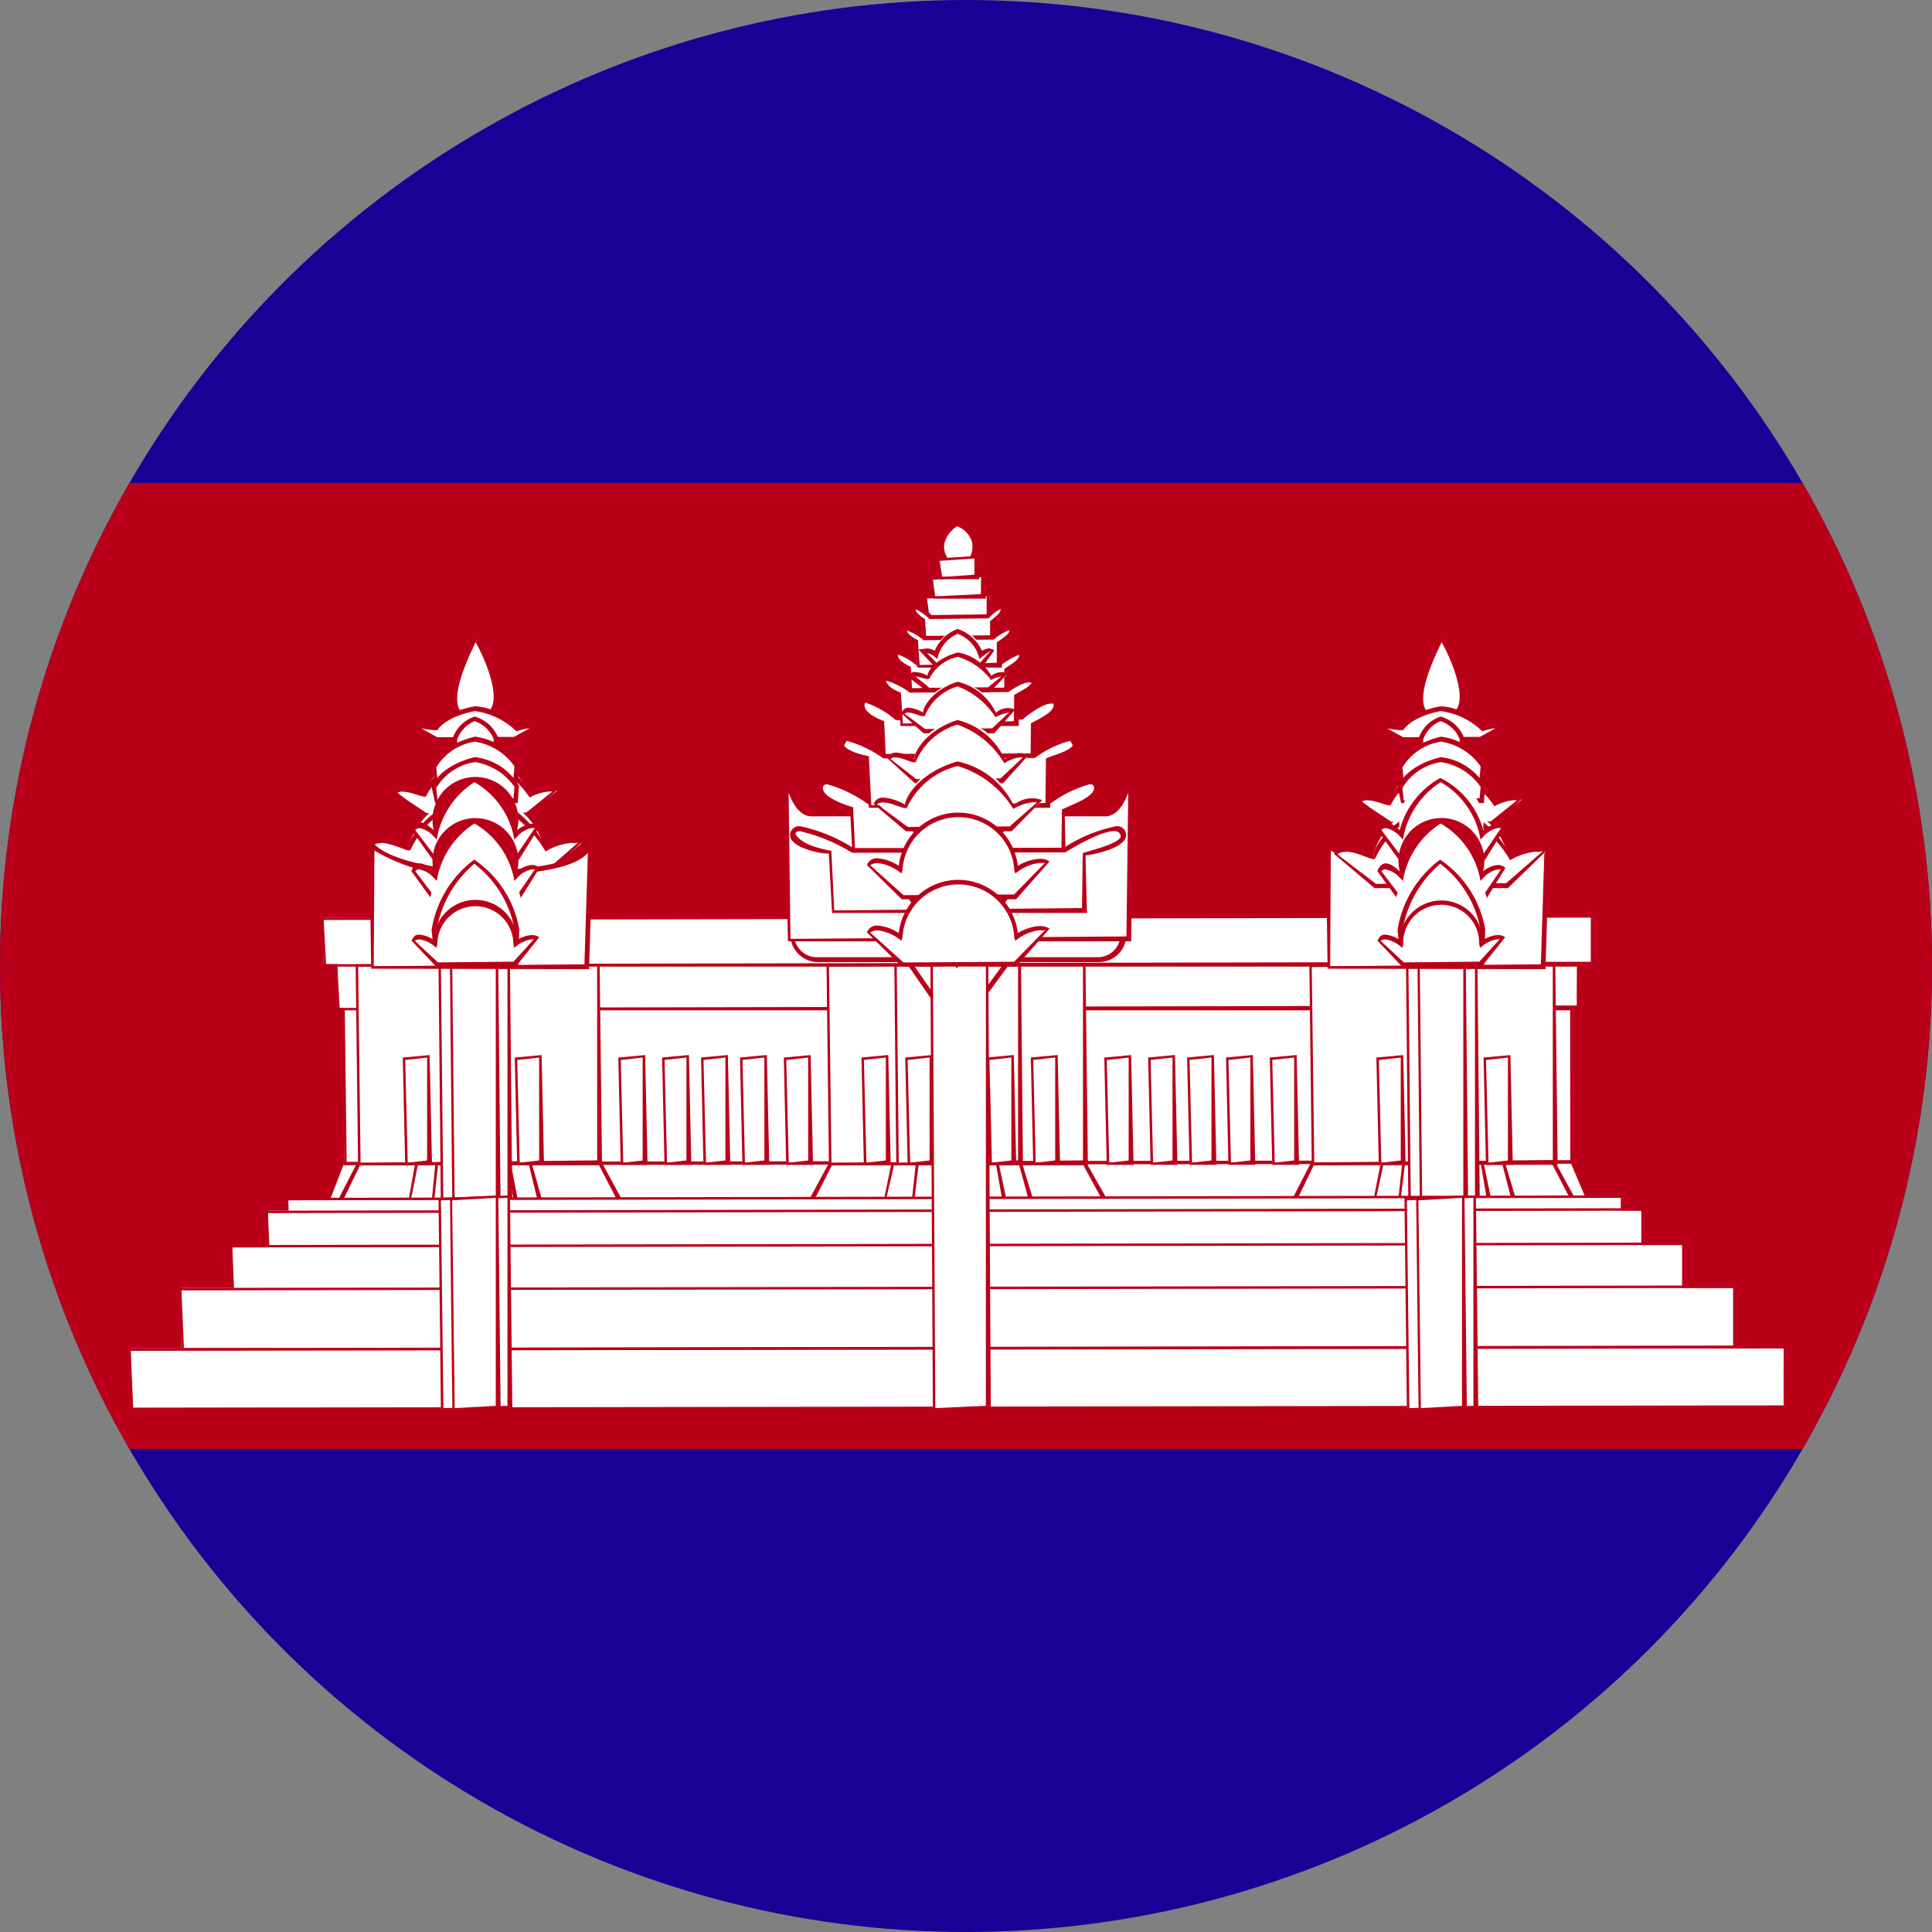<svg xmlns="http://www.w3.org/2000/svg" xmlns:xlink="http://www.w3.org/1999/xlink" width="36" height="36" viewBox="0 0 36 36"><rect x="0" y="0" width="36" height="36" fill="#808080" stroke="none"/><defs><clipPath id="a"><circle cx="18" cy="18" r="18" transform="translate(2019 408)" fill="#fff" stroke="#707070" stroke-width="1"/></clipPath><clipPath id="b"><rect width="61.716" height="36" fill="none"/></clipPath></defs><g transform="translate(-2019 -408)" clip-path="url(#a)"><g transform="translate(1377.167 -106.419)"><g transform="translate(628.834 514.419)"><g clip-path="url(#b)"><rect width="61.716" height="36" fill="#1a0095"/><rect width="61.716" height="18" transform="translate(0 8.999)" fill="#ba0019"/><rect width="22.887" height="3.7" transform="translate(19.414 17.966)" fill="#fff"/><path d="M677.918,542.366H654.986l-.046-3.746,22.933-.046Zm-.091-3.746-22.841.046.045,3.654,22.8-.045Z" transform="translate(-635.572 -520.653)" fill="#ba0019"/><path d="M654.852,543.623l-.37.871H678.14l-.369-.871Z" transform="translate(-635.453 -521.956)" fill="#fff"/><path d="M678.184,544.523h-23.8l.4-.934,22.96-.028Zm-23.66-.091h23.522l-.343-.808-22.876.028Z" transform="translate(-635.429 -521.94)" fill="#ba0019"/><path d="M679.193,543.623l-.448.871h5.38l-.448-.871Z" transform="translate(-641.715 -521.956)" fill="#fff"/><path d="M684.174,544.523h-5.53l.482-.938,4.525-.024Zm-5.383-.091h5.234l-.415-.8-4.443.024Z" transform="translate(-641.689 -521.94)" fill="#ba0019"/><path d="M681.018,543.623l-.226.871H683.5l-.226-.871Z" transform="translate(-642.243 -521.956)" fill="#fff"/><path d="M683.561,544.523h-2.769l.182-.928,2.3-.034Zm-.329-.905-2.214.034-.182.837,2.608-.056Z" transform="translate(-642.244 -521.94)" fill="#ba0019"/><path d="M681.586,543.623l-.145.871h1.752l-.146-.871Z" transform="translate(-642.411 -521.956)" fill="#fff"/><path d="M683.246,544.524H681.44l.1-.924,1.505-.038Zm-.245-.91-1.415.039-.1.832,1.654-.051Z" transform="translate(-642.411 -521.94)" fill="#ba0019"/><path d="M667.084,543.623l-.471.871h5.657l-.472-.871Z" transform="translate(-638.584 -521.956)" fill="#fff"/><path d="M672.32,544.523h-5.809l.507-.939,4.755-.024Zm-5.659-.091h5.507l-.435-.8-4.675.024Z" transform="translate(-638.558 -521.94)" fill="#ba0019"/><rect width="23.143" height="0.871" transform="translate(19.286 17.91)" fill="#fff"/><path d="M678,539.459H654.813l-.045-.916,23.189-.046Zm-.091-.916-23.1.046.046.825,23.051-.045Z" transform="translate(-635.527 -520.633)" fill="#ba0019"/><rect width="4.536" height="3.686" transform="translate(37.443 17.974)" fill="#fff"/><path d="M683.867,542.361h-4.582l-.045-3.731,4.582-.046Zm-.091-3.731-4.491.046.046,3.64,4.445-.045Z" transform="translate(-641.843 -520.656)" fill="#ba0019"/><rect width="0.453" height="1.959" transform="translate(40.688 19.702)" fill="#fff"/><path d="M684.16,542.962h-.5l-.045-2,.5-.046Zm-.091-2-.408.046.046,1.913.362-.041Z" transform="translate(-642.972 -521.256)" fill="#ba0019"/><rect width="0.453" height="1.959" transform="translate(38.692 19.702)" fill="#fff"/><path d="M681.469,542.962h-.5l-.045-2,.5-.046Zm-.091-2-.408.046.046,1.913.362-.041Z" transform="translate(-642.278 -521.256)" fill="#ba0019"/><path d="M668.727,543.623l-.236.871h2.842l-.237-.871Z" transform="translate(-639.069 -521.956)" fill="#fff"/><path d="M671.391,544.523h-2.9l.193-.928,2.412-.034Zm-.34-.905-2.325.034-.193.837,2.74-.056Z" transform="translate(-639.069 -521.94)" fill="#ba0019"/><path d="M669.373,543.623l-.148.871h1.782l-.148-.871Z" transform="translate(-639.258 -521.956)" fill="#fff"/><path d="M671.06,544.524h-1.836l.1-.924,1.531-.038Zm-.247-.909-1.44.038-.1.833,1.683-.052Z" transform="translate(-639.258 -521.94)" fill="#ba0019"/><rect width="4.779" height="3.7" transform="translate(28.445 17.966)" fill="#fff"/><path d="M671.983,542.366h-4.825l-.045-3.746,4.825-.046Zm-.091-3.746-4.733.046.046,3.654,4.687-.045Z" transform="translate(-638.713 -520.653)" fill="#ba0019"/><rect width="0.453" height="1.959" transform="translate(32.253 19.701)" fill="#fff"/><path d="M672.79,542.961h-.5l-.045-2,.5-.046Zm-.091-2-.409.046.046,1.913.363-.041Z" transform="translate(-640.038 -521.256)" fill="#ba0019"/><rect width="0.453" height="1.959" transform="translate(29.096 19.701)" fill="#fff"/><path d="M668.536,542.961h-.5l-.045-2,.5-.046Zm-.091-2-.408.046.046,1.913.362-.041Z" transform="translate(-638.94 -521.256)" fill="#ba0019"/><rect width="2.314" height="4.595" transform="translate(29.7 17.071)" fill="#fff"/><path d="M671.21,542.053h-2.36l-.045-4.641,2.36-.046Zm-.091-4.641-2.269.046.046,4.549,2.223-.044Z" transform="translate(-639.15 -520.341)" fill="#ba0019"/><rect width="0.453" height="1.959" transform="translate(31.436 19.701)" fill="#fff"/><path d="M671.689,542.961h-.5l-.045-2,.5-.046Zm-.091-2-.408.046.046,1.913.362-.041Z" transform="translate(-639.754 -521.256)" fill="#ba0019"/><rect width="0.454" height="1.959" transform="translate(29.913 19.701)" fill="#fff"/><path d="M669.636,542.961h-.5l-.045-2,.5-.046Zm-.091-2-.409.046.046,1.913.363-.041Z" transform="translate(-639.224 -521.256)" fill="#ba0019"/><path d="M669.069,538.423l.977,1.412,1.036-1.412Z" transform="translate(-639.218 -520.614)" fill="#fff"/><path d="M670.015,539.9l-1.062-1.536h2.189Zm-.89-1.445.892,1.288.945-1.288Z" transform="translate(-639.188 -520.598)" fill="#ba0019"/><rect width="1.285" height="4.571" transform="translate(39.244 17.966)" fill="#fff"/><path d="M683.043,543.237h-1.331l-.045-4.617,1.331-.046Zm-.091-4.617-1.24.046.046,4.525,1.194-.043Z" transform="translate(-642.469 -520.653)" fill="#ba0019"/><rect width="0.856" height="4.571" transform="translate(39.457 17.966)" fill="#fff"/><path d="M682.9,543.237H682l-.045-4.617.9-.046Zm-.091-4.617-.811.046.046,4.525.765-.042Z" transform="translate(-642.543 -520.653)" fill="#ba0019"/><path d="M655.239,543.623l-.448.871h5.381l-.448-.871Z" transform="translate(-635.533 -521.956)" fill="#fff"/><path d="M660.221,544.523H654.69l.482-.938,4.526-.024Zm-5.384-.091h5.235l-.415-.8-4.444.024Z" transform="translate(-635.507 -521.94)" fill="#ba0019"/><path d="M656.773,543.623l-.211.871h2.53l-.211-.871Z" transform="translate(-635.99 -521.956)" fill="#fff"/><path d="M659.151,544.523h-2.588l.166-.927,2.153-.035Zm-.313-.906-2.064.035-.167.836,2.429-.055Z" transform="translate(-635.99 -521.94)" fill="#ba0019"/><path d="M657.305,543.623l-.135.871h1.615l-.135-.871Z" transform="translate(-636.147 -521.956)" fill="#fff"/><path d="M658.839,544.524H657.17l.091-.924,1.391-.038Zm-.232-.91-1.3.039-.089.832,1.516-.051Z" transform="translate(-636.147 -521.94)" fill="#ba0019"/><rect width="4.5" height="3.7" transform="translate(19.672 17.966)" fill="#fff"/><path d="M659.878,542.366h-4.546l-.045-3.746,4.546-.046Zm-.091-3.746-4.454.046.046,3.654,4.409-.045Z" transform="translate(-635.661 -520.653)" fill="#ba0019"/><rect width="0.453" height="1.959" transform="translate(20.549 19.702)" fill="#fff"/><path d="M657.015,542.962h-.5l-.045-2,.5-.046Zm-.091-2-.408.046.046,1.913.362-.041Z" transform="translate(-635.966 -521.256)" fill="#ba0019"/><rect width="0.453" height="1.959" transform="translate(22.636 19.702)" fill="#fff"/><path d="M659.828,542.962h-.5l-.045-2,.5-.046Zm-.091-2-.408.046.046,1.913.362-.041Z" transform="translate(-636.692 -521.256)" fill="#ba0019"/><rect width="1.285" height="4.571" transform="translate(21.215 17.966)" fill="#fff"/><path d="M658.744,543.237h-1.331l-.045-4.617,1.331-.046Zm-.091-4.617-1.24.046.046,4.525,1.194-.043Z" transform="translate(-636.198 -520.653)" fill="#ba0019"/><rect width="0.856" height="4.571" transform="translate(21.428 17.966)" fill="#fff"/><path d="M658.6,543.237h-.9l-.045-4.617.9-.046Zm-.091-4.617-.811.046.046,4.525.765-.042Z" transform="translate(-636.272 -520.653)" fill="#ba0019"/><rect width="23.657" height="0.87" transform="translate(19.029 17.096)" fill="#fff"/><path d="M678.17,538.362h-23.7l-.046-.916,23.7-.046Zm-.091-.916-23.611.046.045.824,23.566-.045Z" transform="translate(-635.438 -520.35)" fill="#ba0019"/><rect width="24.876" height="1.12" transform="translate(18.372 22.32)" fill="#fff"/><path d="M678.5,545.653H653.58l-.045-1.166,24.922-.046Zm-.091-1.166-24.831.046.046,1.074,24.785-.045Z" transform="translate(-635.209 -522.167)" fill="#ba0019"/><rect width="25.636" height="1.12" transform="translate(17.992 22.559)" fill="#fff"/><path d="M678.75,545.976H653.069l-.046-1.166,25.682-.046Zm-.091-1.166-25.59.046.045,1.074,25.545-.045Z" transform="translate(-635.077 -522.251)" fill="#ba0019"/><rect width="27.06" height="1.12" transform="translate(17.327 23.199)" fill="#fff"/><path d="M679.279,546.838H652.174l-.046-1.166,27.106-.046Zm-.091-1.166-27.014.046.045,1.074,26.969-.046Z" transform="translate(-634.846 -522.473)" fill="#ba0019"/><rect width="28.958" height="1.12" transform="translate(16.379 23.999)" fill="#fff"/><path d="M679.9,547.915h-29l-.045-1.165,29-.046Zm-.091-1.165-28.913.046.046,1.074,28.867-.046Z" transform="translate(-634.516 -522.751)" fill="#ba0019"/><rect width="30.844" height="1.107" transform="translate(15.436 25.125)" fill="#fff"/><path d="M680.513,549.421h-30.89l-.045-1.153,30.89-.046Zm-.091-1.153-30.8.046.046,1.061,30.753-.045Z" transform="translate(-634.187 -523.143)" fill="#ba0019"/><rect width="1.285" height="3.918" transform="translate(21.215 22.32)" fill="#fff"/><path d="M658.744,548.451h-1.331l-.045-3.964,1.331-.046Zm-.091-3.964-1.24.046.046,3.872,1.194-.043Z" transform="translate(-636.198 -522.167)" fill="#ba0019"/><rect width="0.858" height="3.918" transform="translate(21.429 22.32)" fill="#fff"/><path d="M658.6,548.451h-.9l-.044-3.964.9-.046Zm-.091-3.964-.813.046.047,3.872.766-.042Z" transform="translate(-636.272 -522.167)" fill="#ba0019"/><rect width="1.285" height="3.918" transform="translate(39.215 22.32)" fill="#fff"/><path d="M683.005,548.451h-1.331l-.045-3.964,1.331-.046Zm-.091-3.964-1.24.046.046,3.872,1.194-.043Z" transform="translate(-642.46 -522.167)" fill="#ba0019"/><rect width="0.858" height="3.918" transform="translate(39.429 22.32)" fill="#fff"/><path d="M682.866,548.451h-.9l-.045-3.964.9-.046Zm-.091-3.964-.812.046.046,3.872.766-.042Z" transform="translate(-642.534 -522.167)" fill="#ba0019"/><rect width="1.033" height="8.272" transform="translate(30.382 17.966)" fill="#fff"/><path d="M670.848,546.937h-1.079l-.046-8.318,1.079-.046Zm-.091-8.318-.988.046.045,8.226.942-.043Z" transform="translate(-639.387 -520.653)" fill="#ba0019"/><path d="M679.7,537.886l.013-2.268s.23.445,2.021.542c1.695-.057,1.976-.33,2.053-.57l-.07,2.305Z" transform="translate(-641.961 -519.883)" fill="#fff"/><path d="M683.746,537.892l-4.06-.009-.033-2.313,0-.171.084.149s.26.425,1.984.519c1.644-.056,1.936-.317,2.007-.539l.089.016Zm-4-2.209-.012,2.154,3.926-.036.064-2.076c-.184.21-.659.387-2,.433a3.53,3.53,0,0,1-1.978-.474" transform="translate(-641.949 -519.833)" fill="#ba0019"/><path d="M681.065,534.727l-.554-.445c.185-.116.528.083.528.083a1.02,1.02,0,0,1,1.953,0s.343-.2.528-.083l-.555.445Z" transform="translate(-642.171 -519.379)" fill="#fff"/><path d="M682.972,534.758h-1.916l-.582-.455a.167.167,0,0,1,.171-.117.966.966,0,0,1,.4.121c-.028-.048.186-.519.949-.726a1.446,1.446,0,0,1,1.023.734.533.533,0,0,1,.518-.086Zm-2.327-.482a.226.226,0,0,0-.119.03l.559.371,1.856-.01.488-.392a.558.558,0,0,1-.061,0,.9.9,0,0,0-.362.113,1.742,1.742,0,0,0-1.011-.721,1.329,1.329,0,0,0-.922.7c-.076.021-.263-.089-.427-.089" transform="translate(-642.161 -519.364)" fill="#ba0019"/><path d="M680.622,536.132l-.72-.624c.241-.162.686.116.686.116a1.3,1.3,0,0,1,2.54,0s.447-.277.687-.116l-.721.624Z" transform="translate(-642.014 -519.629)" fill="#fff"/><path d="M683.1,536.162h-2.488l-.75-.635a.219.219,0,0,1,.216-.13,1.175,1.175,0,0,1,.519.17c-.036-.049.231-.724,1.237-1.018a1.89,1.89,0,0,1,1.319,1.028.689.689,0,0,1,.676-.122Zm-3.022-.674a.286.286,0,0,0-.161.043l.725.552,2.425-.012.689-.6a.259.259,0,0,1-.138.013,1.119,1.119,0,0,0-.476.159,2.2,2.2,0,0,0-1.306-1.01,1.79,1.79,0,0,0-1.215.987c-.07.025-.327-.136-.542-.136" transform="translate(-642.003 -519.614)" fill="#ba0019"/><path d="M682.42,530.42c.023,0,.862,1.5,0,1.524s0-1.478,0-1.524" transform="translate(-642.565 -518.549)" fill="#fff"/><path d="M682.385,531.985a.377.377,0,0,1-.346-.16c-.2-.326.148-1.058.282-1.333.021-.044.036-.074.039-.085a.056.056,0,0,1,.043.01h.047a.071.071,0,0,1-.01.033,2.186,2.186,0,0,1,.4,1.065.408.408,0,0,1-.433.471Zm.027-1.475-.01.02c-.114.239-.464.962-.286,1.246a.288.288,0,0,0,.269.118v.045l.017-.046a.308.308,0,0,0,.308-.169c.144-.318-.177-1-.3-1.215" transform="translate(-642.549 -518.545)" fill="#ba0019"/><path d="M681.423,532.788l-.426-.234a.707.707,0,0,1,.406.043s.142-.268.751-.381c.609.114.751.381.751.381a.71.71,0,0,1,.407-.043l-.427.234Z" transform="translate(-642.296 -519.012)" fill="#fff"/><path d="M682.859,532.819h-1.473l-.53-.285.085-.037a.809.809,0,0,1,.433.041c-.015-.032.161-.275.734-.381a1.153,1.153,0,0,1,.79.391.514.514,0,0,1,.393-.05l.085.037Zm-1.755-.252.3.167,1.428-.006.293-.161a1.03,1.03,0,0,0-.245.058,1.368,1.368,0,0,0-.775-.378c-.559.107-.7.355-.7.358a1.52,1.52,0,0,1-.3-.038" transform="translate(-642.26 -518.997)" fill="#ba0019"/><path d="M682.047,533.045l-.01-.191a.385.385,0,0,1,.771,0l-.01.191Z" transform="translate(-642.565 -519.078)" fill="#fff"/><path d="M682.824,533.076h-.793l-.056-.234a.646.646,0,0,1,.416-.426.654.654,0,0,1,.444.412Zm-.433-.574a.568.568,0,0,0-.326.35l.012.177.662-.041.008-.15a.584.584,0,0,0-.355-.336" transform="translate(-642.549 -519.064)" fill="#ba0019"/><path d="M681.538,533.748l-.021-.254a.84.84,0,0,1,1.543,0l-.021.254Z" transform="translate(-642.431 -519.211)" fill="#fff"/><path d="M683.065,533.779h-1.543l-.066-.3c.01-.036.165-.4.806-.556a1.1,1.1,0,0,1,.824.535Zm-.8-.763a1.017,1.017,0,0,0-.719.481l.024.233,1.415-.041.018-.212h0a1.1,1.1,0,0,0-.737-.461" transform="translate(-642.415 -519.196)" fill="#ba0019"/><path d="M681.538,534.262l-.021-.254a.84.84,0,0,1,1.543,0l-.021.254Z" transform="translate(-642.431 -519.344)" fill="#fff"/><path d="M683.065,534.292h-1.543l-.066-.3c.01-.036.165-.4.806-.556a1.1,1.1,0,0,1,.824.535Zm-.8-.763a1.017,1.017,0,0,0-.719.481l.024.233,1.415-.041.018-.212h0a1.1,1.1,0,0,0-.737-.461" transform="translate(-642.415 -519.328)" fill="#ba0019"/><path d="M681.423,535.538l-.426-.624c.142-.162.406.116.406.116a.786.786,0,1,1,1.5,0s.265-.277.407-.116l-.427.624Z" transform="translate(-642.296 -519.476)" fill="#fff"/><path d="M682.9,535.569H681.41l-.464-.644c.116-.274.318-.077.418.005a1.559,1.559,0,0,1,.757-.972,1.543,1.543,0,0,1,.8.973c.1-.083.311-.182.415-.061Zm-1.8-.674a.1.1,0,0,0-.077.035l.43.568,1.4-.019.407-.6c-.017.02-.039.012-.067.012a.486.486,0,0,0-.263.152l-.06.063-.017-.085a1.528,1.528,0,0,0-.726-.985,1.57,1.57,0,0,0-.687.985l-.016.086-.061-.064a.484.484,0,0,0-.262-.152" transform="translate(-642.283 -519.462)" fill="#ba0019"/><path d="M681.423,536.564l-.426-.623c.142-.162.406.115.406.115a.785.785,0,1,1,1.5,0s.265-.277.407-.115l-.427.623Z" transform="translate(-642.296 -519.741)" fill="#fff"/><path d="M682.9,536.6H681.41l-.464-.643c.116-.276.318-.078.418.005a.8.8,0,1,1,1.553,0c.1-.083.312-.18.415-.06Zm-1.8-.674a.1.1,0,0,0-.077.035l.43.568,1.4-.019.407-.595c-.018.021-.04.012-.068.012a.485.485,0,0,0-.263.151l-.06.063-.017-.085a1.526,1.526,0,0,0-.726-.984,1.568,1.568,0,0,0-.687.984l-.016.085-.061-.063a.483.483,0,0,0-.262-.151" transform="translate(-642.283 -519.727)" fill="#ba0019"/><path d="M681.538,537.973l-.021-.634a.869.869,0,1,1,1.543,0l-.021.634Z" transform="translate(-642.431 -520.007)" fill="#fff"/><path d="M683.067,538h-1.545l-.067-.679a2.033,2.033,0,0,1,.794-1.31,1.97,1.97,0,0,1,.84,1.3Zm-.818-1.91a2.069,2.069,0,0,0-.7,1.238l.022.626,1.411-.043.02-.592a1.981,1.981,0,0,0-.749-1.229" transform="translate(-642.415 -519.993)" fill="#ba0019"/><path d="M681.423,538.238,681,537.77c.142-.121.406.087.406.087a.751.751,0,1,1,1.5,0s.265-.208.407-.087l-.427.467Z" transform="translate(-642.296 -520.271)" fill="#fff"/><path d="M682.893,538.268h-1.482l-.459-.483c.042-.1.089-.113.144-.113a.55.55,0,0,1,.271.1.776.776,0,0,1,1.55,0c.094-.062.3-.142.413-.05Zm-1.8-.506a.118.118,0,0,0-.081.027l.43.4,1.407-.014.38-.416a.2.2,0,0,1-.043,0,.538.538,0,0,0-.267.115l-.055.043-.018-.067a.708.708,0,1,0-1.415,0l-.017.067-.055-.043a.56.56,0,0,0-.266-.115" transform="translate(-642.285 -520.256)" fill="#ba0019"/><path d="M656.838,534.508l-.554-.446c.185-.115.528.083.528.083a1.02,1.02,0,0,1,1.953,0s.344-.2.528-.083l-.554.446Z" transform="translate(-635.918 -519.323)" fill="#fff"/><path d="M658.745,534.54h-1.917l-.582-.456a.168.168,0,0,1,.171-.117.972.972,0,0,1,.4.12c-.028-.047.186-.519.949-.725a1.446,1.446,0,0,1,1.023.734.536.536,0,0,1,.518-.086Zm-2.328-.482a.224.224,0,0,0-.119.029l.559.372,1.857-.01.487-.392c-.019,0-.039,0-.061,0a.9.9,0,0,0-.362.112,1.743,1.743,0,0,0-1.011-.72,1.33,1.33,0,0,0-.922.7c-.074.022-.263-.088-.427-.088" transform="translate(-635.909 -519.308)" fill="#ba0019"/><path d="M656.4,535.912l-.722-.623c.241-.162.688.115.688.115a1.3,1.3,0,0,1,2.539,0s.446-.277.686-.115l-.721.623Z" transform="translate(-635.761 -519.573)" fill="#fff"/><path d="M658.874,535.942h-2.487l-.751-.634a.219.219,0,0,1,.217-.13,1.178,1.178,0,0,1,.519.169c-.036-.049.231-.724,1.237-1.018a1.89,1.89,0,0,1,1.32,1.028.691.691,0,0,1,.675-.121Zm-3.021-.674a.288.288,0,0,0-.162.043l.726.551,2.424-.011.689-.6c-.036.024-.084.013-.138.013a1.117,1.117,0,0,0-.476.159,2.206,2.206,0,0,0-1.307-1.01,1.783,1.783,0,0,0-1.214.987c-.064.029-.326-.135-.542-.135" transform="translate(-635.751 -519.557)" fill="#ba0019"/><path d="M655.678,537.886l.013-2.268s.23.445,2.02.542c1.695-.057,1.976-.33,2.053-.57l-.07,2.305Z" transform="translate(-635.762 -519.883)" fill="#fff"/><path d="M659.727,537.892l-4.061-.009-.033-2.313,0-.171.084.149s.26.425,1.983.519c1.644-.056,1.936-.317,2.007-.539l.089.016Zm-4-2.209-.013,2.154,3.926-.036.064-2.076c-.184.21-.659.387-2,.433a3.523,3.523,0,0,1-1.977-.474" transform="translate(-635.751 -519.833)" fill="#ba0019"/><path d="M658.158,530.42c.023,0,.862,1.5,0,1.524s0-1.478,0-1.524" transform="translate(-636.303 -518.549)" fill="#fff"/><path d="M658.124,531.985a.377.377,0,0,1-.346-.16c-.2-.326.148-1.058.282-1.333.021-.044.036-.074.039-.085a.055.055,0,0,1,.043.01h.047a.071.071,0,0,1-.01.033,2.186,2.186,0,0,1,.4,1.065.408.408,0,0,1-.432.471Zm.027-1.475-.01.02c-.114.239-.464.962-.286,1.246a.288.288,0,0,0,.269.118v.045l.017-.046a.308.308,0,0,0,.308-.169c.144-.318-.177-1-.3-1.215" transform="translate(-636.288 -518.545)" fill="#ba0019"/><path d="M657.162,532.788l-.426-.234a.707.707,0,0,1,.406.043s.142-.268.751-.381c.609.114.752.381.752.381a.707.707,0,0,1,.406-.043l-.426.234Z" transform="translate(-636.035 -519.012)" fill="#fff"/><path d="M658.6,532.819h-1.473l-.53-.285.085-.037a.808.808,0,0,1,.433.041c-.015-.032.161-.275.734-.381a1.158,1.158,0,0,1,.791.391.513.513,0,0,1,.393-.05l.085.037Zm-1.755-.252.3.167,1.429-.006.293-.161a.991.991,0,0,0-.245.058,1.373,1.373,0,0,0-.776-.378c-.559.107-.7.355-.7.358a1.52,1.52,0,0,1-.3-.038" transform="translate(-635.999 -518.997)" fill="#ba0019"/><path d="M657.785,533.045l-.01-.191a.385.385,0,0,1,.771,0l-.01.191Z" transform="translate(-636.303 -519.078)" fill="#fff"/><path d="M658.563,533.076h-.793l-.056-.234a.646.646,0,0,1,.416-.426.654.654,0,0,1,.444.412Zm-.433-.574a.569.569,0,0,0-.326.35l.012.177.662-.041.008-.15a.584.584,0,0,0-.355-.336" transform="translate(-636.287 -519.064)" fill="#ba0019"/><path d="M657.276,533.748l-.021-.254a.84.84,0,0,1,1.543,0l-.022.254Z" transform="translate(-636.169 -519.211)" fill="#fff"/><path d="M658.8,533.779H657.26l-.066-.3c.01-.036.165-.4.806-.556a1.1,1.1,0,0,1,.824.535Zm-.8-.763a1.015,1.015,0,0,0-.719.481l.024.233,1.415-.041.018-.212h0a1.1,1.1,0,0,0-.737-.461" transform="translate(-636.153 -519.196)" fill="#ba0019"/><path d="M657.276,534.262l-.021-.254a.84.84,0,0,1,1.543,0l-.022.254Z" transform="translate(-636.169 -519.344)" fill="#fff"/><path d="M658.8,534.292H657.26l-.066-.3c.01-.036.165-.4.806-.556a1.1,1.1,0,0,1,.824.535Zm-.8-.763a1.015,1.015,0,0,0-.719.481l.024.233,1.415-.041.018-.212h0a1.1,1.1,0,0,0-.737-.461" transform="translate(-636.153 -519.328)" fill="#ba0019"/><path d="M657.162,535.538l-.426-.624c.142-.162.406.116.406.116a.786.786,0,1,1,1.5,0s.264-.277.406-.116l-.426.624Z" transform="translate(-636.035 -519.476)" fill="#fff"/><path d="M658.635,535.569h-1.486l-.464-.644c.114-.274.318-.077.418.005a.8.8,0,1,1,1.554,0c.1-.083.309-.182.415-.061Zm-1.8-.674a.1.1,0,0,0-.076.035l.43.568,1.4-.019.407-.6c-.017.02-.038.012-.067.012a.481.481,0,0,0-.263.152l-.06.063-.017-.085a1.533,1.533,0,0,0-.727-.985,1.571,1.571,0,0,0-.687.985l-.016.086-.061-.064a.483.483,0,0,0-.263-.152" transform="translate(-636.022 -519.462)" fill="#ba0019"/><path d="M657.162,536.564l-.426-.623c.142-.162.406.115.406.115a.786.786,0,1,1,1.5,0s.264-.277.406-.115l-.426.623Z" transform="translate(-636.035 -519.741)" fill="#fff"/><path d="M658.635,536.6h-1.486l-.464-.643c.115-.276.318-.078.418.005a.8.8,0,1,1,1.554,0c.1-.082.309-.182.415-.06Zm-1.8-.674a.1.1,0,0,0-.076.035l.43.568,1.4-.019.407-.595c-.017.021-.041.012-.067.012a.48.48,0,0,0-.263.151l-.06.063-.017-.085a1.531,1.531,0,0,0-.727-.984,1.568,1.568,0,0,0-.687.984l-.016.085-.061-.063a.483.483,0,0,0-.263-.151" transform="translate(-636.022 -519.727)" fill="#ba0019"/><path d="M657.276,537.973l-.021-.634a.869.869,0,1,1,1.543,0l-.022.634Z" transform="translate(-636.169 -520.007)" fill="#fff"/><path d="M658.806,538h-1.545l-.067-.679a2.03,2.03,0,0,1,.794-1.31,1.97,1.97,0,0,1,.84,1.3Zm-.818-1.91a2.065,2.065,0,0,0-.7,1.238l.022.626,1.411-.043.02-.592a1.981,1.981,0,0,0-.749-1.229" transform="translate(-636.153 -519.993)" fill="#ba0019"/><path d="M657.162,538.238l-.426-.467c.142-.121.406.087.406.087a.751.751,0,1,1,1.5,0s.264-.208.406-.087l-.426.467Z" transform="translate(-636.035 -520.271)" fill="#fff"/><path d="M658.633,538.268H657.15l-.459-.483c.042-.1.089-.113.143-.113a.55.55,0,0,1,.272.1.776.776,0,0,1,1.551,0c.094-.062.3-.142.412-.05Zm-1.8-.506a.118.118,0,0,0-.08.027l.43.4,1.408-.014.379-.416a.2.2,0,0,1-.043,0,.56.56,0,0,0-.267.115l-.054.043-.018-.067a.708.708,0,1,0-1.416,0l-.017.067-.055-.043a.56.56,0,0,0-.267-.115" transform="translate(-636.023 -520.256)" fill="#ba0019"/><path d="M666.735,537.259h5.235a.468.468,0,0,1,0,.936h-5.235a.468.468,0,1,1,0-.936" transform="translate(-638.495 -520.314)" fill="#fff"/><path d="M671.954,538.225h-5.235a.514.514,0,0,1,0-1.028h5.235a.514.514,0,0,1,0,1.028m-5.235-.936a.423.423,0,1,0,0,.845h5.235a.423.423,0,0,0,0-.845Z" transform="translate(-638.479 -520.298)" fill="#ba0019"/><path d="M672.483,536.927l.039-3.086s-.119.757-.476.757H666.57c-.357,0-.476-.757-.476-.757l.039,3.086Z" transform="translate(-638.45 -519.432)" fill="#fff"/><path d="M672.511,536.969h-6.395l-.085-3.13.091-.008c.031.2.171.719.431.719h5.476c.261,0,.4-.519.431-.719l.091.008Zm-6.383-2.767.035,2.721,6.259-.045.034-2.677c-.078.212-.212.439-.426.439h-5.476c-.214,0-.348-.227-.426-.439" transform="translate(-638.434 -519.429)" fill="#ba0019"/><path d="M671.492,535.582l.013-1.007s.683-.185.588-.45-.918.333-.918.333h-3.289s-.824-.6-.918-.333.589.45.589.45l.012,1.007Z" transform="translate(-638.673 -519.488)" fill="#fff"/><path d="M671.522,535.612h-3.969l-.056-1.05a.846.846,0,0,1-.574-.307.194.194,0,0,1-.013-.16.15.15,0,0,1,.156-.1,2.312,2.312,0,0,1,.831.409l3.263-.009a2.069,2.069,0,0,1,.8-.4.151.151,0,0,1,.156.1.2.2,0,0,1-.013.161c-.111.211-.587.342-.607.346l.021.964Zm-4.455-1.524c-.05,0-.064.019-.071.037a.107.107,0,0,0,.008.088c.076.146.423.267.55.3l.046,1.05,3.833-.044.011-.963c.161-.078.508-.2.585-.345a.106.106,0,0,0,.007-.088c-.007-.019-.02-.037-.07-.037a2.17,2.17,0,0,0-.777.392l-3.316.009a2.383,2.383,0,0,0-.8-.4" transform="translate(-638.658 -519.472)" fill="#ba0019"/><path d="M671.707,536.756l.014-1.067s.821-.125.707-.39-1.1.332-1.1.332h-3.948s-.987-.6-1.1-.332.706.39.706.39l.014,1.067Z" transform="translate(-638.495 -519.791)" fill="#fff"/><path d="M671.735,536.786h-4.753l-.06-1.112c-.021.03-.582-.056-.7-.26a.158.158,0,0,1-.007-.148.172.172,0,0,1,.178-.095,3.01,3.01,0,0,1,.987.407l3.925-.007a2.787,2.787,0,0,1,.964-.4.171.171,0,0,1,.178.095.159.159,0,0,1-.007.148c-.113.2-.672.3-.735.3l.025,1.023Zm-5.337-1.524c-.078,0-.091.03-.1.04.081.208.513.3.671.326l.054,1.111,4.617-.044.013-1.023c.2-.069.63-.163.708-.3,0-.361-1.025.28-1.034.286l-3.971.007a3.276,3.276,0,0,0-.964-.4" transform="translate(-638.479 -519.775)" fill="#ba0019"/><path d="M670.8,529.339l0-.424c-.482,0-.362-.463-.362-.639a.439.439,0,0,0-.214-.7c-.388.2-.358.521-.215.686,0,.194.159.653-.37.653l0,.424Z" transform="translate(-639.365 -517.814)" fill="#fff"/><path d="M670.825,529.371h-1.2l-.05-.47a.656.656,0,0,0,.328-.139.516.516,0,0,0,.052-.4c0-.044-.009-.085-.01-.118a.389.389,0,0,1-.09-.344.56.56,0,0,1,.329-.383.516.516,0,0,1,.369.354.5.5,0,0,1-.1.415.228.228,0,0,1,0,.068.558.558,0,0,0,.069.41.333.333,0,0,0,.254.085l.042.471Zm-.637-1.768a.535.535,0,0,0-.242.319.355.355,0,0,0,.08.3c.012.059.016.1.021.138a.6.6,0,0,1-.076.468.451.451,0,0,1-.35.122l.05.378,1.062-.042,0-.382a.238.238,0,0,1-.275-.069.633.633,0,0,1-.093-.479l.005-.089a.459.459,0,0,0,.091-.366.45.45,0,0,0-.278-.294" transform="translate(-639.349 -517.8)" fill="#ba0019"/><path d="M671.181,533.251l.009-.814s.484-.162.416-.378-.649.272-.649.272h-2.33s-.583-.488-.65-.272.417.378.417.378l.009.814Z" transform="translate(-638.935 -518.958)" fill="#fff"/><path d="M671.21,533.281h-2.823l-.054-.859c-.02.025-.493-.141-.416-.392a.12.12,0,0,1,.124-.088c.19,0,.557.3.6.338l2.3-.011a1.311,1.311,0,0,1,.569-.327.12.12,0,0,1,.124.088c.078.251-.392.416-.446.434l.022.772Zm-3.169-1.247c-.081.165.237.306.352.345l.039.855,2.688-.044.008-.77c.145-.081.463-.222.419-.364-.168-.036-.472.206-.577.294l-2.359.01a1.7,1.7,0,0,0-.57-.327" transform="translate(-638.919 -518.942)" fill="#ba0019"/><path d="M671.333,534.211l.01-.873s.581-.1.5-.318-.779.272-.779.272h-2.8s-.7-.488-.78-.272.5.318.5.318l.01.873Z" transform="translate(-638.808 -519.205)" fill="#fff"/><path d="M671.361,534.241h-3.379l-.056-.919a.615.615,0,0,1-.486-.2.156.156,0,0,1-.011-.136.134.134,0,0,1,.139-.085,2,2,0,0,1,.709.336l2.77-.009a1.784,1.784,0,0,1,.683-.327.136.136,0,0,1,.14.085.159.159,0,0,1-.012.136c-.094.164-.48.236-.524.244l.027.829Zm-3.793-1.247-.049.084c.055.1.312.174.461.2l.047.917,3.244-.044.01-.83c.145-.063.437-.135.5-.243l-.049-.084a1.869,1.869,0,0,0-.657.319l-2.823.008a2.1,2.1,0,0,0-.683-.327" transform="translate(-638.792 -519.189)" fill="#ba0019"/><path d="M670.915,531.645l.005-.533s.314-.13.27-.276-.421.185-.421.185h-1.508s-.376-.332-.42-.185.269.276.269.276l.006.533Z" transform="translate(-639.158 -518.646)" fill="#fff"/><path d="M670.944,531.675H669.1l-.052-.578c-.008.026-.321-.108-.267-.289l.01-.033.086-.038c.126,0,.354.2.4.234l1.478-.011a.761.761,0,0,1,.369-.223h.033l.062.07c.054.18-.26.315-.3.331l.023.491Zm-2.066-.847c-.033.086.145.189.234.226l.034.573,1.708-.043,0-.49c.118-.078.3-.182.272-.262a1.4,1.4,0,0,0-.348.205l-1.537.012a1.132,1.132,0,0,0-.368-.223" transform="translate(-639.142 -518.63)" fill="#ba0019"/><path d="M671.013,532.3l.007-.533s.376-.129.323-.276-.5.185-.5.185h-1.81s-.452-.332-.5-.185.324.276.324.276l.007.533Z" transform="translate(-639.076 -518.815)" fill="#fff"/><path d="M671.044,532.327h-2.2l-.052-.579c0,.031-.252-.059-.314-.187l-.008-.016v-.088a.1.1,0,0,1,.105-.068,1.243,1.243,0,0,1,.469.232l1.783-.009a1.032,1.032,0,0,1,.442-.223h.032l.073.068a.132.132,0,0,1-.007.1c-.062.129-.316.22-.345.229l.024.491Zm-2.471-.847c.019.114.182.193.276.226l.038.575,2.067-.043.006-.49c.125-.074.289-.153.323-.224-.1-.044-.318.089-.431.171l-1.836.01a1.365,1.365,0,0,0-.442-.223" transform="translate(-639.063 -518.799)" fill="#ba0019"/><path d="M670.771,530.41l0-.484s.222-.118.191-.237-.3.151-.3.151H669.6s-.266-.272-.3-.151.191.237.191.237l0,.424Z" transform="translate(-639.278 -518.352)" fill="#fff"/><path d="M670.8,530.443l-1.321-.062-.047-.47c0,.025-.228-.1-.189-.249l.007-.035.073-.03c.093,0,.248.15.294.2l1.034-.014c.013-.032.168-.182.262-.182h.034l.047.065c.037.15-.189.274-.214.289l.019.445Zm-1.476-.755c-.01.06.115.151.174.183l.029.464,1.183.016,0-.44c.087-.073.209-.161.193-.226a.8.8,0,0,0-.222.173l-1.1.013a.924.924,0,0,0-.261-.183" transform="translate(-639.262 -518.336)" fill="#ba0019"/><path d="M670.841,530.884l.005-.425s.266-.117.229-.237-.358.152-.358.152h-1.282s-.32-.272-.357-.152.23.237.23.237l0,.425Z" transform="translate(-639.22 -518.489)" fill="#fff"/><path d="M670.87,530.914H669.3l-.05-.47c-.022.009-.274-.1-.227-.251l.01-.033.077-.03c.109,0,.3.161.342.193l1.252-.011a.641.641,0,0,1,.314-.182h.033l.054.063c.047.151-.2.269-.254.291l.022.385Zm-1.763-.694c-.017.052.108.139.2.181l.032.466,1.438-.044,0-.381c.124-.083.249-.17.231-.223a.824.824,0,0,0-.286.173l-1.31.011a1.012,1.012,0,0,0-.313-.182" transform="translate(-639.204 -518.474)" fill="#ba0019"/><path d="M669.8,530.927l-.237-.267c.079-.069.225.05.225.05a.418.418,0,1,1,.835,0s.147-.119.226-.05l-.237.267Z" transform="translate(-639.345 -518.511)" fill="#fff"/><path d="M670.593,530.958h-.832l-.338-.359.162-.021a.3.3,0,0,1,.141.045.742.742,0,0,1,.425-.407.751.751,0,0,1,.456.407.3.3,0,0,1,.142-.046l.09.033Zm-1.008-.289.21.213.757-.014.223-.253c-.076.054-.141.1-.162.116l-.054.044-.019-.068a.636.636,0,0,0-.389-.4.649.649,0,0,0-.358.4l-.018.068-.054-.044a.284.284,0,0,0-.136-.062" transform="translate(-639.31 -518.496)" fill="#ba0019"/><path d="M669.544,531.514l-.331-.267c.11-.069.315.05.315.05a.61.61,0,0,1,1.169,0s.206-.119.315-.05l-.332.267Z" transform="translate(-639.255 -518.662)" fill="#fff"/><path d="M670.687,531.545h-1.152l-.36-.277c.034-.093.071-.1.114-.1a.568.568,0,0,1,.24.07c-.018-.048.124-.314.563-.433a.9.9,0,0,1,.625.436.3.3,0,0,1,.309-.046Zm-1.381-.289.257.207,1.092-.009.245-.2a.558.558,0,0,0-.19.064,1.189,1.189,0,0,0-.618-.431.76.76,0,0,0-.53.407c-.062.021-.167-.034-.256-.041" transform="translate(-639.245 -518.647)" fill="#ba0019"/><path d="M669.418,532.464l-.379-.356c.127-.092.361.065.361.065a.674.674,0,0,1,1.335,0s.235-.157.362-.065l-.38.356Z" transform="translate(-639.21 -518.851)" fill="#fff"/><path d="M670.724,532.5h-1.317l-.41-.37c.039-.094.081-.107.13-.107a.6.6,0,0,1,.275.094c-.024-.057.134-.417.641-.578a1.066,1.066,0,0,1,.713.579.324.324,0,0,1,.357-.059Zm-1.6-.386a.121.121,0,0,0-.072.02l.384.286,1.249-.012.314-.295a.739.739,0,0,0-.252.087,1.434,1.434,0,0,0-.707-.574.955.955,0,0,0-.611.551c-.07.024-.2-.063-.306-.063" transform="translate(-639.199 -518.836)" fill="#ba0019"/><path d="M669.166,533.649l-.474-.445c.158-.116.452.083.452.083a.843.843,0,0,1,1.669,0s.292-.2.45-.083l-.473.445Z" transform="translate(-639.121 -519.101)" fill="#fff"/><path d="M670.8,533.68h-1.643l-.505-.457c.045-.1.1-.115.154-.115a.74.74,0,0,1,.344.121c-.028-.058.159-.521.8-.726a1.308,1.308,0,0,1,.881.729.406.406,0,0,1,.444-.079ZM668.8,533.2a.162.162,0,0,0-.1.027l.479.375,1.575-.012.416-.392a.162.162,0,0,1-.047,0,.667.667,0,0,0-.3.111,1.664,1.664,0,0,0-.874-.72,1.2,1.2,0,0,0-.778.7c-.072.02-.236-.088-.372-.088" transform="translate(-639.11 -519.086)" fill="#ba0019"/><path d="M669.174,535.066l.9,1.124.956-1.124Z" transform="translate(-639.245 -519.748)" fill="#fff"/><path d="M670.042,536.245l-1-1.24H671.1Zm-.806-1.149.808,1.007.857-1.007Z" transform="translate(-639.212 -519.732)" fill="#ba0019"/><path d="M668.914,534.812l-.569-.5c.19-.128.542.092.542.092a1.024,1.024,0,0,1,2,0s.352-.22.542-.092l-.568.5Z" transform="translate(-639.031 -519.369)" fill="#fff"/><path d="M670.871,534.843H668.9l-.6-.508a.174.174,0,0,1,.177-.119.923.923,0,0,1,.412.135c-.031-.053.187-.579.97-.809a1.513,1.513,0,0,1,1.049.816.521.521,0,0,1,.532-.094Zm-2.388-.537a.213.213,0,0,0-.122.033l.573.424,1.9-.01.513-.45a.341.341,0,0,1-.075,0,.859.859,0,0,0-.37.125,1.837,1.837,0,0,0-1.039-.8,1.41,1.41,0,0,0-.945.78c-.073.026-.27-.1-.438-.1" transform="translate(-639.021 -519.354)" fill="#ba0019"/><path d="M669.069,536.732l.977,1.411,1.036-1.411Z" transform="translate(-639.218 -520.178)" fill="#fff"/><path d="M670.015,538.206l-1.062-1.535h2.189Zm-.889-1.444.891,1.287.945-1.287Z" transform="translate(-639.188 -520.162)" fill="#ba0019"/><path d="M668.789,536.415l-.616-.624c.2-.162.586.116.586.116a1.088,1.088,0,0,1,2.171,0s.381-.278.586-.116l-.616.624Z" transform="translate(-638.987 -519.703)" fill="#fff"/><path d="M670.907,536.445h-2.13l-.648-.637a.193.193,0,0,1,.192-.128.851.851,0,0,1,.4.141,1.116,1.116,0,0,1,2.218,0c.121-.075.434-.2.591-.081Zm-2.586-.674a.209.209,0,0,0-.131.041l.62.556,2.06-.013.588-.6c-.03.023-.067.013-.114.013a.848.848,0,0,0-.4.158l-.052.038-.018-.062a1.043,1.043,0,0,0-2.083,0l-.018.062-.052-.038a.852.852,0,0,0-.4-.158" transform="translate(-638.975 -519.688)" fill="#ba0019"/><path d="M668.789,538.1l-.616-.623c.2-.162.586.115.586.115a1.088,1.088,0,0,1,2.171,0s.381-.277.586-.115l-.616.623Z" transform="translate(-638.987 -520.139)" fill="#fff"/><path d="M670.907,538.135h-2.13l-.648-.637a.193.193,0,0,1,.192-.128.848.848,0,0,1,.4.14,1.116,1.116,0,0,1,2.218,0c.12-.074.432-.2.591-.08Zm-2.586-.674a.209.209,0,0,0-.131.041l.62.556,2.06-.013.588-.6c-.03.024-.068.013-.114.013a.858.858,0,0,0-.4.157l-.052.038-.018-.062a1.043,1.043,0,0,0-2.083,0l-.018.062-.053-.038a.858.858,0,0,0-.4-.157" transform="translate(-638.975 -520.124)" fill="#ba0019"/><rect width="0.453" height="1.959" transform="translate(24.565 19.702)" fill="#fff"/><path d="M662.428,542.962h-.5l-.045-2,.5-.046Zm-.091-2-.408.046.046,1.913.362-.041Z" transform="translate(-637.363 -521.256)" fill="#ba0019"/><rect width="0.453" height="1.959" transform="translate(26.107 19.701)" fill="#fff"/><path d="M664.507,542.961h-.5l-.045-2,.5-.046Zm-.091-2-.408.046.046,1.913.362-.041Z" transform="translate(-637.9 -521.256)" fill="#ba0019"/><rect width="0.453" height="1.959" transform="translate(25.382 19.701)" fill="#fff"/><path d="M663.529,542.961h-.5l-.045-2,.5-.046Zm-.091-2-.408.046.046,1.913.362-.041Z" transform="translate(-637.648 -521.256)" fill="#ba0019"/><rect width="0.453" height="1.959" transform="translate(33.621 19.701)" fill="#fff"/><path d="M674.635,542.962h-.5l-.045-2,.5-.046Zm-.091-2-.408.046.046,1.913.362-.041Z" transform="translate(-640.514 -521.256)" fill="#ba0019"/><rect width="0.453" height="1.959" transform="translate(36.706 19.701)" fill="#fff"/><path d="M678.792,542.961h-.5l-.045-2,.5-.046Zm-.091-2-.408.046.046,1.913.362-.041Z" transform="translate(-641.587 -521.256)" fill="#ba0019"/><rect width="0.453" height="1.959" transform="translate(35.164 19.701)" fill="#fff"/><path d="M676.714,542.961h-.5l-.045-2,.5-.046Zm-.091-2-.408.046.046,1.913.362-.041Z" transform="translate(-641.05 -521.256)" fill="#ba0019"/><rect width="0.453" height="1.959" transform="translate(34.438 19.701)" fill="#fff"/><path d="M675.736,542.961h-.5l-.045-2,.5-.046Zm-.091-2-.408.046.046,1.913.362-.041Z" transform="translate(-640.798 -521.256)" fill="#ba0019"/><rect width="0.453" height="1.959" transform="translate(35.889 19.701)" fill="#fff"/><path d="M677.692,542.961h-.5l-.045-2,.5-.046Zm-.091-2-.408.046.046,1.913.362-.041Z" transform="translate(-641.303 -521.256)" fill="#ba0019"/><rect width="0.453" height="1.959" transform="translate(27.65 19.701)" fill="#fff"/><path d="M666.585,542.962h-.5l-.045-2,.5-.046Zm-.091-2-.408.046.046,1.913.362-.041Z" transform="translate(-638.436 -521.256)" fill="#ba0019"/><rect width="0.453" height="1.959" transform="translate(26.833 19.701)" fill="#fff"/><path d="M665.485,542.961h-.5l-.045-2,.5-.046Zm-.091-2-.408.046.046,1.913.362-.041Z" transform="translate(-638.152 -521.256)" fill="#ba0019"/><rect width="0.942" height="0.357" transform="translate(30.384 10.756)" fill="#fff"/><path d="M670.758,529.3h-.987l-.046-.4.988-.046Zm-.091-.4-.9.046.046.311.85-.042Z" transform="translate(-639.387 -518.145)" fill="#ba0019"/><rect width="0.694" height="0.341" transform="translate(30.508 10.405)" fill="#fff"/><path d="M670.678,528.815h-.74l-.046-.387.74-.046Zm-.091-.387-.648.046.046.3.6-.042Z" transform="translate(-639.43 -518.023)" fill="#ba0019"/></g></g></g></g></svg>